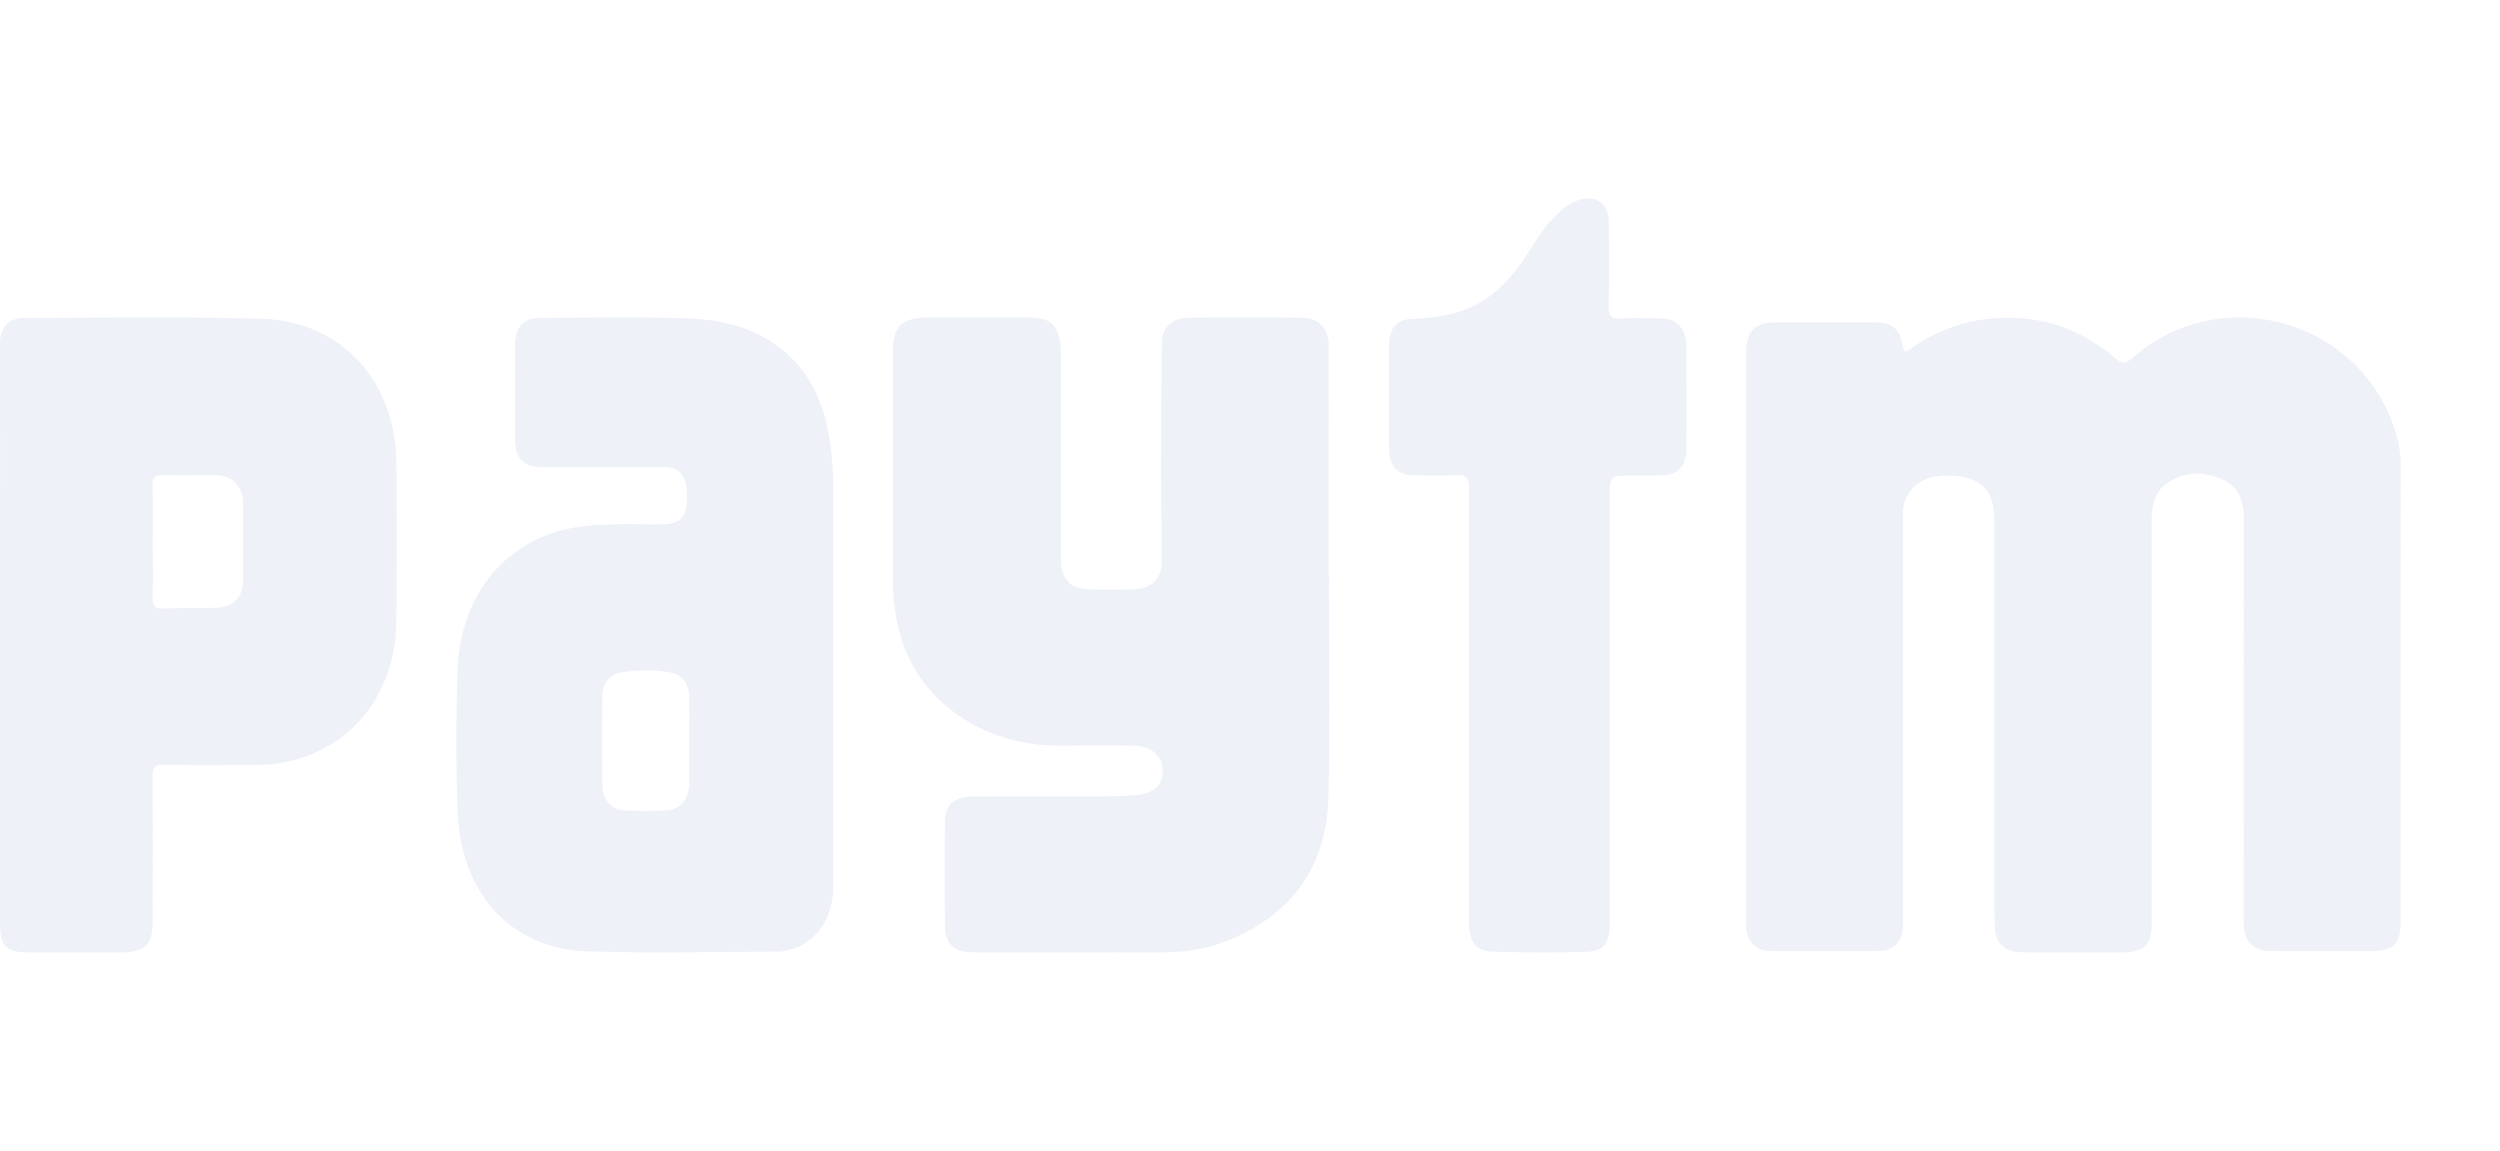 <svg width="126" height="58" viewBox="0 0 126 58" fill="none" xmlns="http://www.w3.org/2000/svg"><path d="M88.006 32.052c0-4.771-.002-9.542.002-14.314.002-1.041.461-1.491 1.487-1.491h4.948c.926.002 1.305.3 1.462 1.213.074.429.254.203.409.097 1.16-.786 2.41-1.318 3.824-1.48 2.433-.275 4.576.372 6.43 1.943.347.295.535.351.923.01 4.453-3.91 11.518-1.907 13.246 3.744A5.83 5.83 0 01121 23.5c-.006 7.657-.003 15.313-.006 22.969 0 1.11-.373 1.47-1.503 1.469-1.687-.001-3.375 0-5.062-.003-.829-.003-1.294-.442-1.347-1.27-.013-.187-.005-.376-.005-.565 0-6.657-.005-13.314.007-19.97.001-.867-.252-1.608-1.062-1.963-.915-.4-1.877-.434-2.764.16-.487.325-.721.812-.785 1.378-.033.299-.033.602-.033.904-.002 6.657-.001 13.314-.001 19.97 0 1.042-.38 1.419-1.437 1.42-1.707.001-3.413.002-5.119-.004-.836-.004-1.301-.442-1.343-1.272-.026-.508-.025-1.017-.025-1.527-.002-6.336-.001-12.672-.002-19.009 0-1.504-.71-2.166-2.233-2.214-1.03-.031-1.817.252-2.254 1.245-.113.257-.113.51-.113.773 0 6.695 0 13.39-.002 20.084 0 .207.003.415-.002.622-.022.76-.492 1.235-1.243 1.238-1.801.005-3.602.004-5.404 0-.702 0-1.141-.377-1.239-1.063-.032-.223-.021-.452-.021-.678C88 41.479 88 36.764 88 32.05l.006.002zM41.995 34.42v10.263c0 1.9-1.214 3.274-2.933 3.28-3.153.011-6.307.086-9.457-.016-3.864-.125-6.385-2.93-6.537-7.028a96.125 96.125 0 010-7.221c.145-3.807 2.548-6.61 5.995-7.127 1.44-.217 2.885-.128 4.329-.147.91-.013 1.234-.37 1.236-1.396.003-1.041-.37-1.493-1.238-1.493-2.038-.003-4.076 0-6.114-.001-.894-.002-1.318-.453-1.321-1.422a783.937 783.937 0 01-.001-4.702c.002-.907.425-1.387 1.238-1.388 2.42-.006 4.843-.054 7.262.014 1.77.05 3.499.4 4.98 1.598 1.167.945 1.874 2.221 2.23 3.753.286 1.231.34 2.482.336 3.745-.012 3.095-.005 6.191-.005 9.288zm-7.256 2.917c0-.743.01-1.488-.003-2.231-.01-.63-.353-1.106-.913-1.207a7.505 7.505 0 00-2.543-.004c-.56.092-.918.579-.923 1.2a288.699 288.699 0 00-.001 4.462c.005.738.47 1.27 1.136 1.292.694.025 1.39.027 2.085 0 .696-.028 1.148-.565 1.16-1.337.01-.724.002-1.45.002-2.175zm32.236-8.433c0 3.75.068 7.502-.02 11.25-.08 3.338-1.673 5.858-5.032 7.232-1.03.421-2.131.608-3.257.61-3.187.007-6.375.003-9.563 0-1.037-.001-1.477-.41-1.482-1.395-.008-1.713-.01-3.426 0-5.14.005-.905.459-1.318 1.431-1.32 2.335-.006 4.67-.002 7.004-.008.405-.002.81-.027 1.213-.066.932-.089 1.361-.52 1.324-1.308-.032-.69-.578-1.157-1.447-1.174a89.175 89.175 0 00-3.411-.001c-2.216.043-4.211-.527-5.903-1.887-1.524-1.225-2.37-2.82-2.68-4.665a11.798 11.798 0 01-.152-1.99c.007-3.807.002-7.615.004-11.422 0-1.157.498-1.618 1.735-1.617 1.705.002 3.411-.003 5.116.002 1.029.002 1.437.332 1.584 1.28.031.206.032.418.032.626.003 3.388 0 6.776.003 10.165.001 1.203.44 1.624 1.705 1.638.61.005 1.219.009 1.827-.005 1.028-.024 1.546-.497 1.546-1.446.002-1.56-.036-3.12-.035-4.68.002-2.132.017-4.263.047-6.393.01-.676.554-1.17 1.305-1.176 1.928-.019 3.857-.019 5.786 0 .818.008 1.31.556 1.311 1.413.005 3.826.003 7.652.003 11.479.002-.002.004-.002.006-.002zM0 32.027l.001-14.701c0-.816.43-1.303 1.22-1.303 3.994-.003 7.99-.072 11.98.044 3.97.114 6.724 3.12 6.776 7.214a335.67 335.67 0 01-.003 8.065c-.047 4.203-3.038 7.212-7.128 7.215-1.542.001-3.084.014-4.626-.011-.421-.007-.531.126-.528.551.019 2.44.009 4.882.007 7.323C7.697 47.594 7.3 48 6.167 48H1.485C.275 47.999 0 47.712 0 46.442V32.027zm7.7-4.748c0 .952.022 1.904-.008 2.854-.015.438.131.556.54.539.888-.037 1.779-.029 2.667-.04.832-.01 1.345-.527 1.352-1.388.01-1.295.006-2.59 0-3.884-.005-.845-.532-1.396-1.35-1.405-.91-.01-1.819.02-2.726-.01-.417-.014-.49.162-.482.536.021.932.008 1.865.008 2.797zm62.304-7.287c0-.868-.01-1.736.003-2.605.013-.849.393-1.288 1.175-1.32.776-.03 1.537-.116 2.293-.338 1.381-.407 2.405-1.33 3.25-2.549.518-.75.955-1.573 1.59-2.22.445-.454.925-.852 1.553-.945.718-.105 1.211.35 1.215 1.145.01 1.415.017 2.83-.004 4.246-.007.474.095.682.574.65.687-.046 1.378-.023 2.066-.008.822.017 1.274.525 1.277 1.42.004 1.717.006 3.435.002 5.152-.002.852-.438 1.328-1.213 1.34-.534.01-1.069.005-1.602.006-1.052.001-1.052.001-1.053 1.182l-.001 13.363-.001 7.984c-.001 1.084-.286 1.457-1.268 1.48a92.166 92.166 0 01-4.548-.006c-.948-.025-1.27-.451-1.272-1.5-.005-7.284-.013-14.57-.002-21.856.001-.533-.15-.684-.617-.66-.705.038-1.412.018-2.118.006-.892-.013-1.295-.46-1.3-1.42-.004-.85-.001-1.7-.001-2.548h.002z" opacity=".2" fill="#B0BCE2"/></svg>